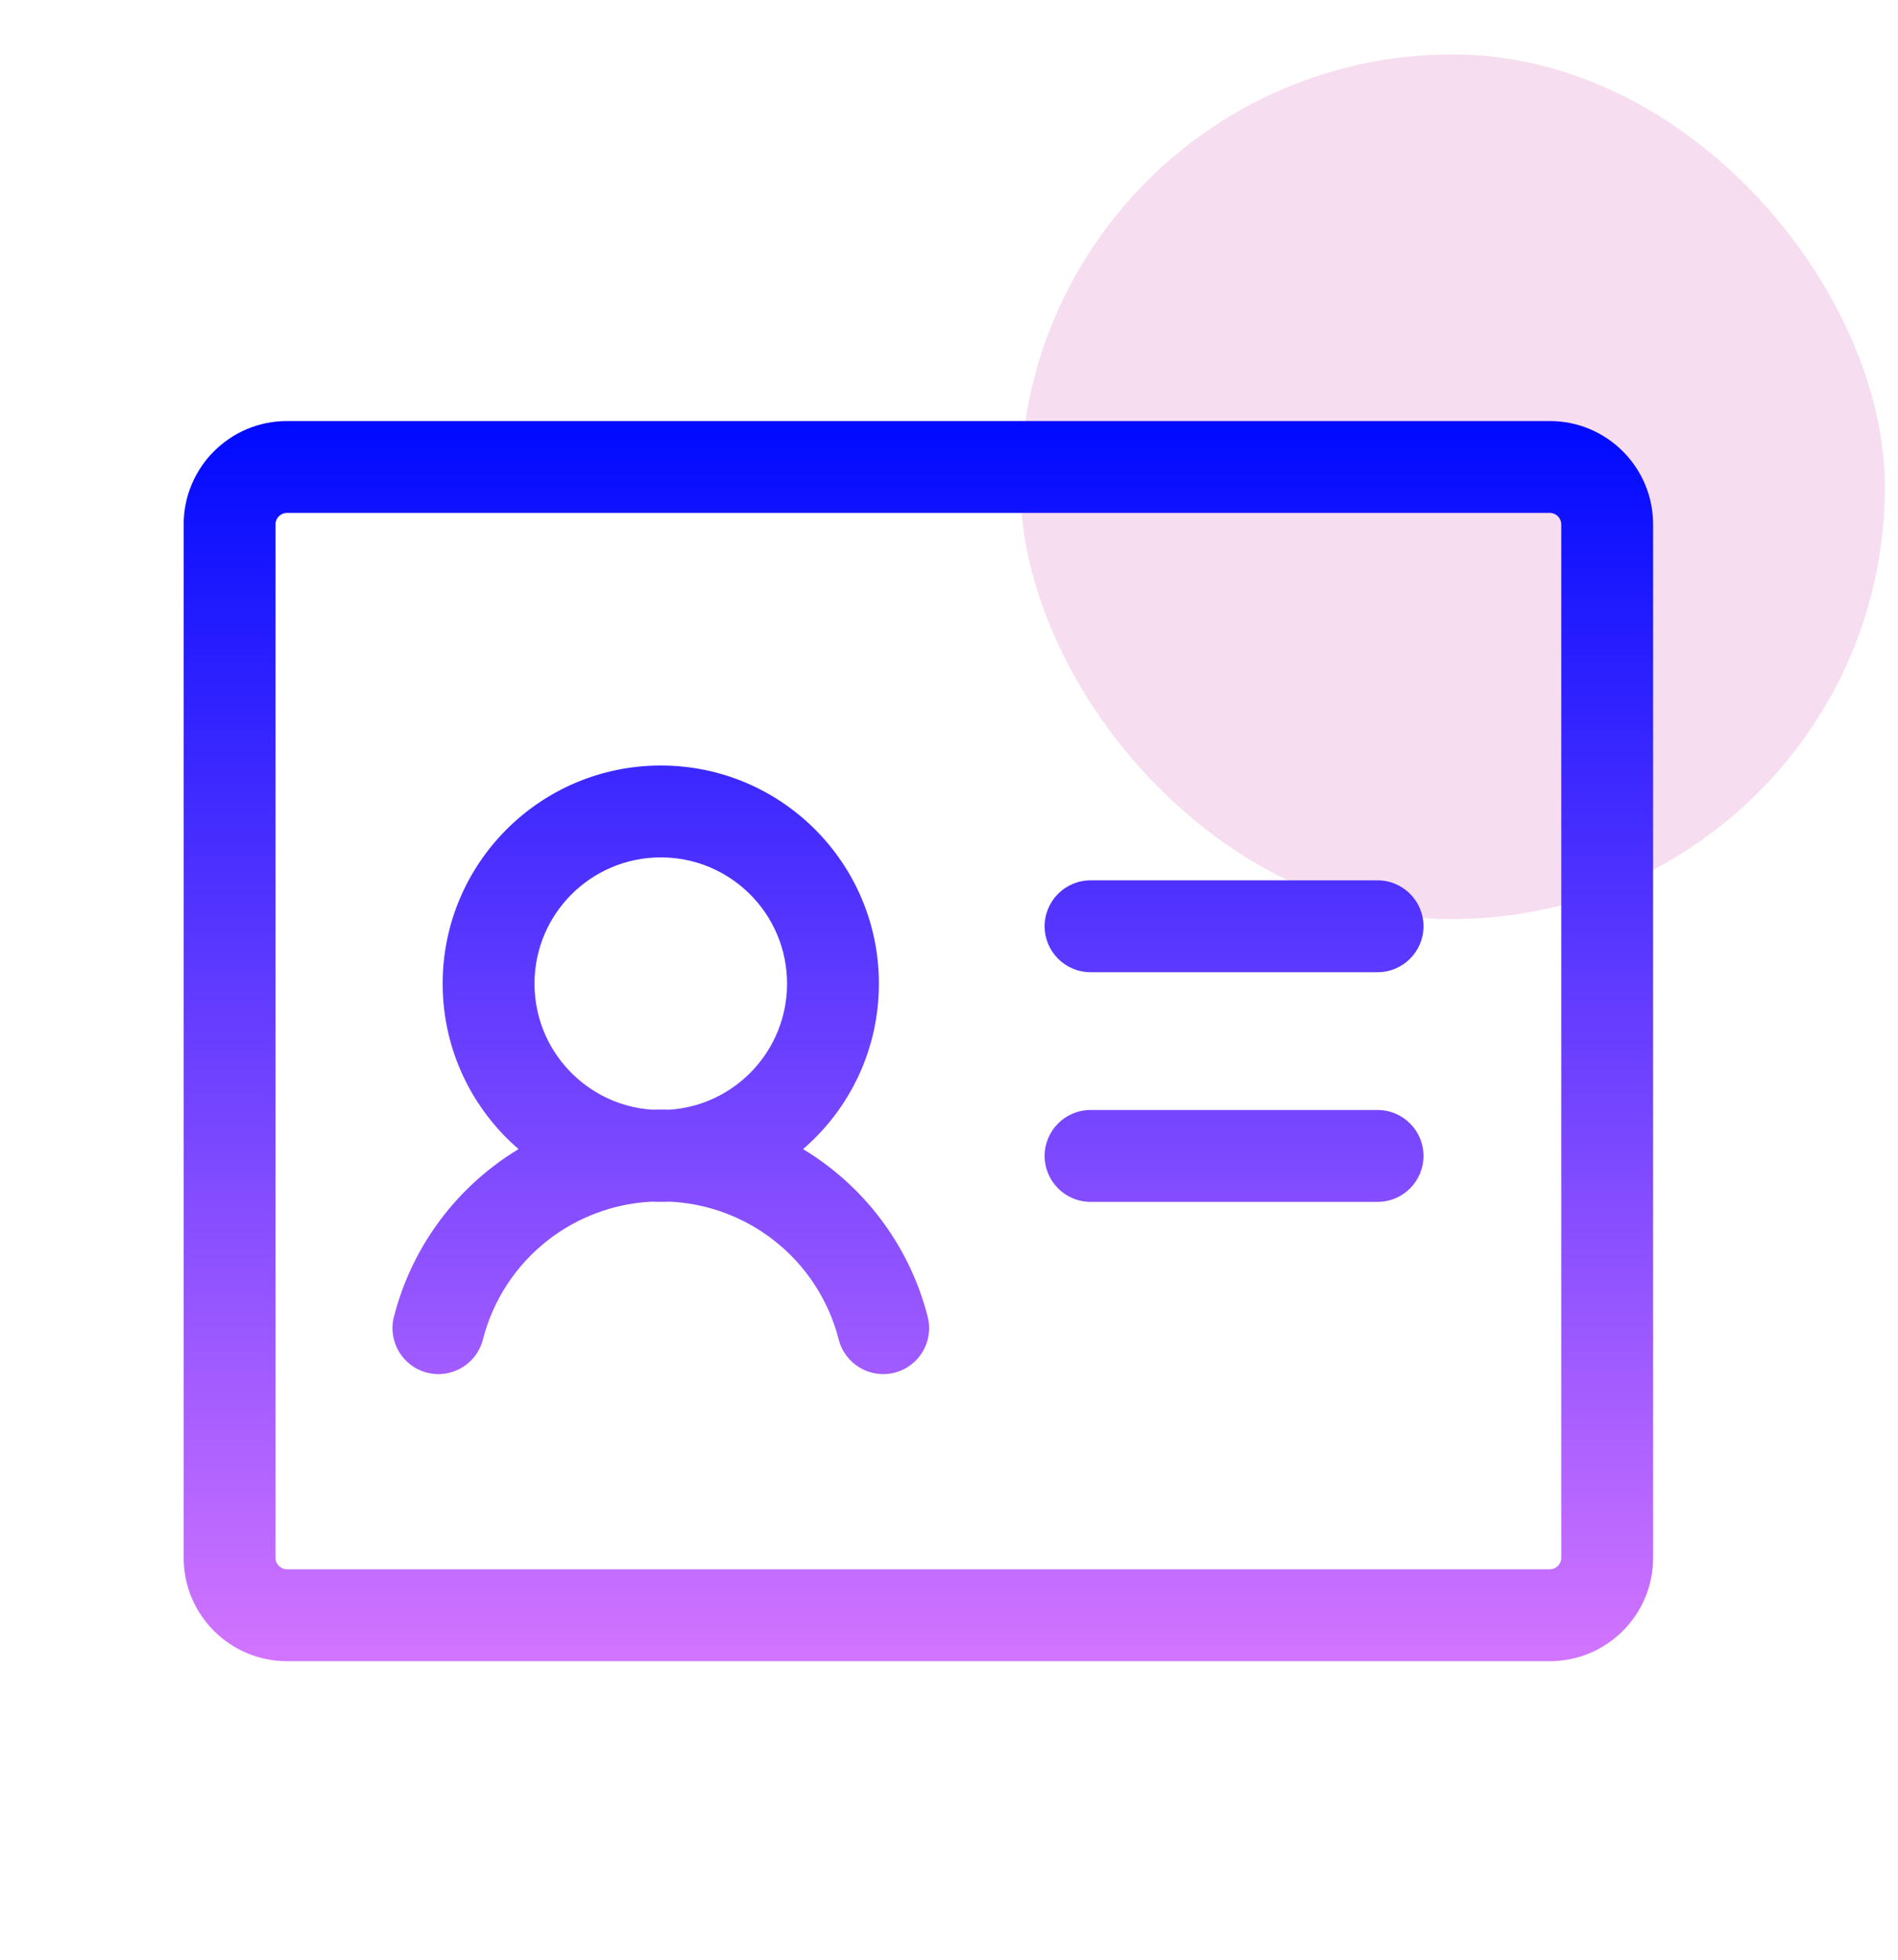 <svg width="31" height="32" viewBox="0 0 31 32" fill="none" xmlns="http://www.w3.org/2000/svg">
<rect x="16.667" y="0.889" width="14.118" height="14.118" rx="7.059" fill="#F6DDEF"/>
<path fill-rule="evenodd" clip-rule="evenodd" d="M4.5 8.562C4.5 8.459 4.584 8.375 4.688 8.375H25.312C25.416 8.375 25.5 8.459 25.5 8.562V25.438C25.5 25.541 25.416 25.625 25.312 25.625H4.688C4.584 25.625 4.5 25.541 4.5 25.438V8.562ZM4.688 6.875C3.756 6.875 3 7.631 3 8.562V25.438C3 26.369 3.756 27.125 4.688 27.125H25.312C26.244 27.125 27 26.369 27 25.438V8.562C27 7.631 26.244 6.875 25.312 6.875H4.688ZM8.73 16.062C8.73 14.923 9.654 14 10.793 14C11.932 14 12.855 14.923 12.855 16.062C12.855 17.153 12.009 18.046 10.938 18.12C10.889 18.119 10.841 18.118 10.793 18.118C10.745 18.118 10.696 18.119 10.648 18.12C9.577 18.046 8.73 17.153 8.73 16.062ZM14.355 16.062C14.355 17.142 13.875 18.11 13.116 18.764C13.267 18.854 13.412 18.954 13.552 19.063C14.342 19.676 14.905 20.534 15.152 21.502C15.255 21.903 15.013 22.311 14.612 22.414C14.211 22.517 13.802 22.275 13.699 21.874C13.534 21.228 13.159 20.656 12.633 20.248C12.147 19.871 11.559 19.653 10.948 19.622C10.897 19.624 10.845 19.625 10.793 19.625C10.741 19.625 10.689 19.624 10.638 19.622C10.027 19.653 9.439 19.871 8.953 20.248C8.427 20.656 8.052 21.228 7.887 21.874C7.784 22.275 7.375 22.517 6.974 22.414C6.573 22.311 6.331 21.903 6.434 21.502C6.681 20.534 7.244 19.676 8.034 19.063C8.174 18.954 8.319 18.854 8.47 18.764C7.711 18.11 7.23 17.142 7.23 16.062C7.23 14.095 8.825 12.5 10.793 12.5C12.761 12.5 14.355 14.095 14.355 16.062ZM17.062 15.125C17.062 14.711 17.398 14.375 17.812 14.375H22.5C22.914 14.375 23.25 14.711 23.25 15.125C23.25 15.539 22.914 15.875 22.5 15.875H17.812C17.398 15.875 17.062 15.539 17.062 15.125ZM17.062 18.875C17.062 18.461 17.398 18.125 17.812 18.125H22.5C22.914 18.125 23.25 18.461 23.25 18.875C23.25 19.289 22.914 19.625 22.5 19.625H17.812C17.398 19.625 17.062 19.289 17.062 18.875Z" fill="url(#paint0_linear_39_27487)"/>
<defs>
<linearGradient id="paint0_linear_39_27487" x1="15" y1="6.875" x2="15" y2="27.125" gradientUnits="userSpaceOnUse">
<stop stop-color="#000AFF"/>
<stop offset="1" stop-color="#D274FF"/>
</linearGradient>
</defs>
</svg>

